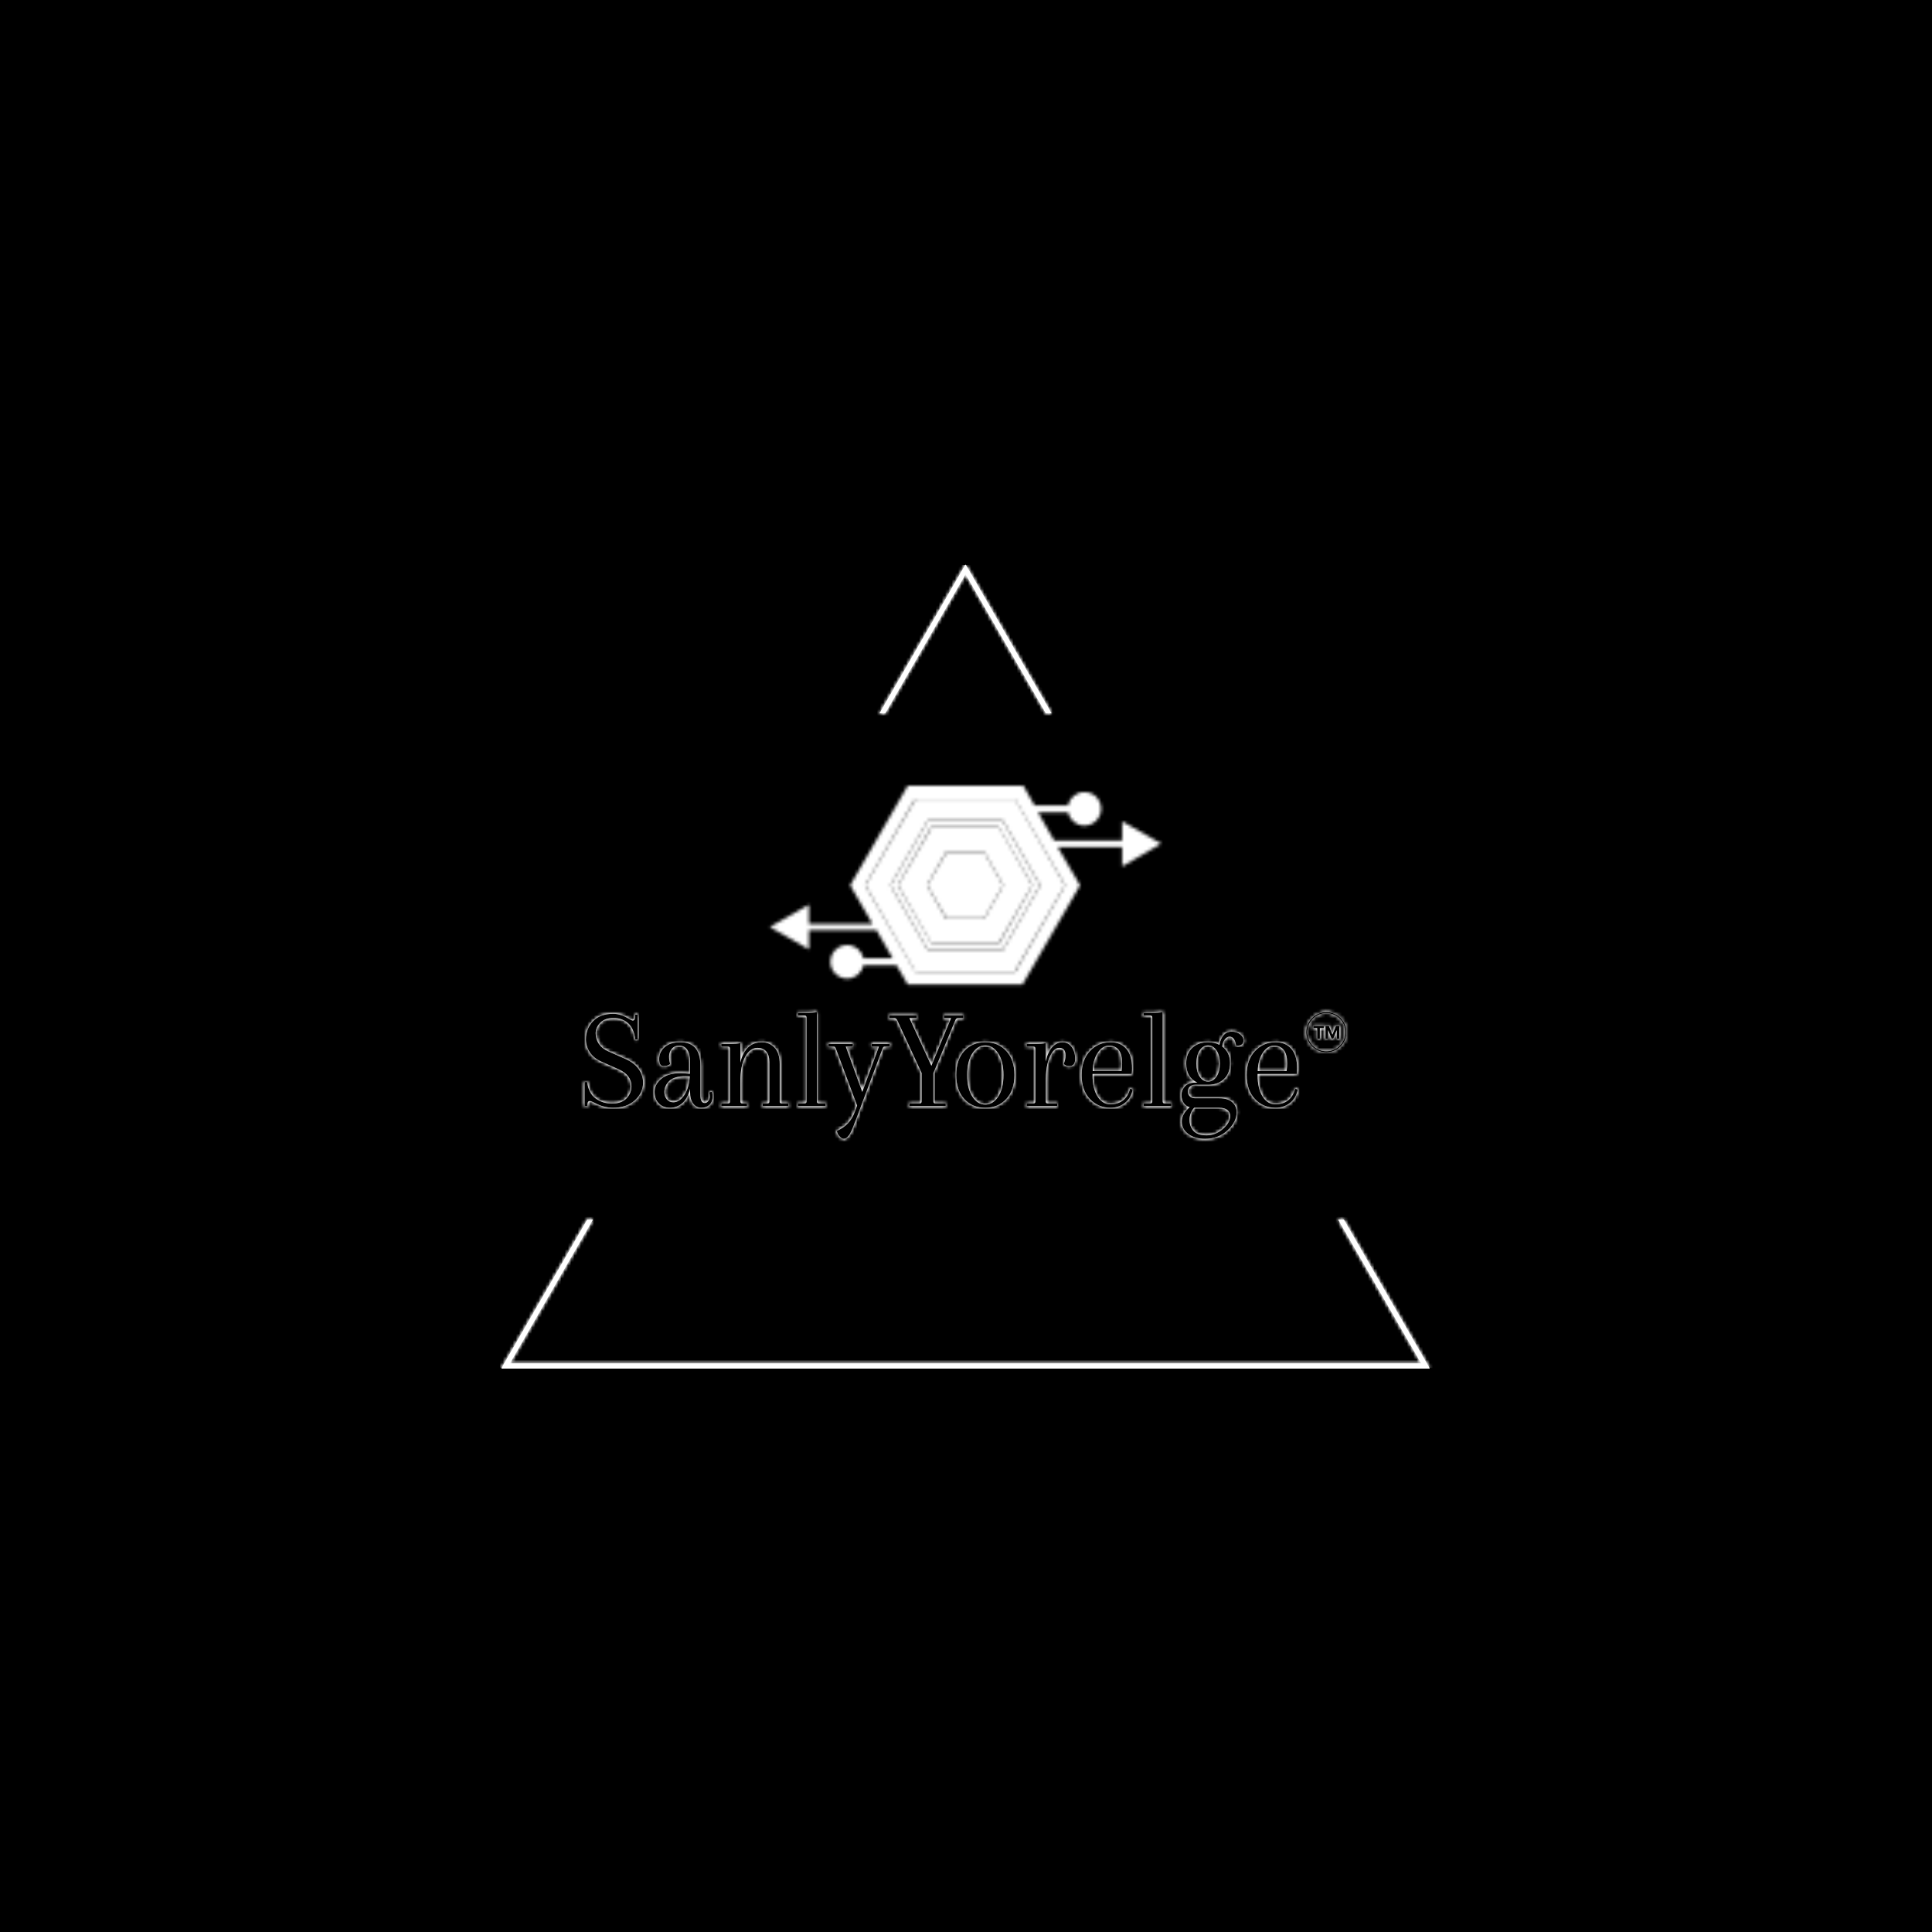 <svg xmlns="http://www.w3.org/2000/svg" version="1.1" xmlns:xlink="http://www.w3.org/1999/xlink" xmlns:svgjs="http://svgjs.dev/svgjs" width="1500" height="1500" viewBox="0 0 1500 1500"><rect width="1500" height="1500" fill="#000000"></rect><g transform="matrix(0.667,0,0,0.667,249.394,438.586)"><svg viewBox="0 0 396 247" data-background-color="#000000" preserveAspectRatio="xMidYMid meet" height="935" width="1500" xmlns="http://www.w3.org/2000/svg" xmlns:xlink="http://www.w3.org/1999/xlink"><g id="tight-bounds" transform="matrix(1,0,0,1,0.24,-0.1)"><svg viewBox="0 0 395.52 247.2" height="247.2" width="395.52"><rect width="395.52" height="247.2" fill="#ffffff" mask="url(#c3a207f4-229e-4c03-9e62-fadaa24bb097)" data-fill-palette-color="tertiary"></rect><g><svg></svg></g><g><svg viewBox="0 0 395.52 247.2" height="247.2" width="395.52"><g><path d="M55.039 247.2l26.403-45.732 1.676 0-25.52 44.202h280.324l-25.52-44.202 1.676 0 26.403 45.732zM197.76 0l26.403 45.732-1.675 0-24.728-42.83-24.728 42.83-1.675 0z" fill="#ffffff" fill-rule="nonzero" stroke="none" stroke-width="1" stroke-linecap="butt" stroke-linejoin="miter" stroke-miterlimit="10" stroke-dasharray="" stroke-dashoffset="0" font-family="none" font-weight="none" font-size="none" text-anchor="none" style="mix-blend-mode: normal" data-fill-palette-color="tertiary"></path></g><g transform="matrix(1,0,0,1,75.971,67.98)"><svg viewBox="0 0 243.579 111.24" height="111.24" width="243.579"><g><svg viewBox="0 0 243.579 111.24" height="111.24" width="243.579"><g><svg viewBox="0 0 395.52 180.63" height="111.24" width="243.579"><g transform="matrix(1,0,0,1,0,108.754)"><svg viewBox="0 0 395.52 71.876" height="71.876" width="395.52"><g id="textblocktransform"><svg viewBox="0 0 395.52 71.876" height="71.876" width="395.52" id="textblock"><g><svg viewBox="0 0 395.52 71.876" height="71.876" width="395.52"><g transform="matrix(1,0,0,1,0,0)"><svg width="395.52" viewBox="-0.5 -35.7 271.156 50.1" height="71.876" data-palette-color="#6ee0f5"><g transform="matrix(1,0,0,1,0,0)"><g><svg width="9.921" viewBox="-1.22 -39.36 80.21 42.36" height="5.18" data-palette-color="#6ee0f5" id="scriptelement" x="255.681" y="-28.275"><path d="M12.91-30.02L1.78-30.02 1.78-36.36 31.64-36.36 31.64-30.02 20.51-30.02 20.51 0 12.91 0 12.91-30.02ZM36.57 0L36.57-36.36 46.06-36.36 56.07-11.93 56.5-11.93 66.51-36.36 75.99-36.36 75.99 0 68.53 0 68.53-23.67 68.23-23.67 58.82-0.18 53.74-0.18 44.33-23.76 44.03-23.76 44.03 0 36.57 0Z" opacity="1" transform="matrix(1,0,0,1,0,0)" fill="#ffffff" class="undefined-123" data-fill-palette-color="primary" id="yy-123"></path></svg></g></g><path d="M253.626-25.685C253.626-29.559 256.767-32.7 260.641-32.7 264.516-32.7 267.656-29.559 267.656-25.685 267.656-21.81 264.516-18.669 260.641-18.669 256.767-18.669 253.626-21.81 253.626-25.685ZM260.641-19.069C264.295-19.069 267.256-22.031 267.256-25.685 267.256-29.338 264.295-32.3 260.641-32.3 256.988-32.3 254.026-29.338 254.026-25.685 254.026-22.031 256.988-19.069 260.641-19.069Z" fill="#ffffff" id="scriptcircle" data-fill-palette-color="primary"></path><path d="M12.4 0.6L12.4 0.6Q9.1 0.6 5.8-1.2L5.8-1.2Q4.7-1.75 4.3-1.75L4.3-1.75Q3.55-1.75 3.5-0.7L3.5-0.7 3.45 0 2.5 0 2.5-8.35 3.4-8.35Q3.85-4.5 6.28-2.68 8.7-0.85 12.03-0.85 15.35-0.85 17.07-2.65 18.8-4.45 18.8-6.9L18.8-6.9Q18.8-10.8 14.3-12.8L14.3-12.8 8.35-15.45Q5.65-16.65 4.3-18.73 2.95-20.8 2.95-23.2L2.95-23.2Q2.95-26.85 5.4-29.48 7.85-32.1 12.45-32.1L12.45-32.1Q15.15-32.1 18-30.3L18-30.3Q18.95-29.75 19.3-29.75L19.3-29.75Q19.95-29.75 20-30.8L20-30.8 20.05-31.8 21-31.8 21-23.15 20.1-23.15Q19.7-27 17.63-28.83 15.55-30.65 12.58-30.65 9.6-30.65 7.98-29.03 6.35-27.4 6.35-25.33 6.35-23.25 7.48-21.6 8.6-19.95 10.8-19L10.8-19 16.8-16.35Q19.8-15 21.33-12.83 22.85-10.65 22.85-8.15L22.85-8.15Q22.85-4.6 20-2 17.15 0.6 12.4 0.6ZM39.15-11.2L39.15-11.65 39.2-13.4 39.2-15.15Q39.2-21 35.4-21L35.4-21Q33.75-21 32.82-19.88 31.9-18.75 31.9-17.25 31.9-15.75 32.3-14.65L32.3-14.65Q31.45-13.9 29.95-13.9 28.45-13.9 28.45-16.35 28.45-18.8 30.37-20.5 32.3-22.2 35.85-22.2L35.85-22.2Q42.8-22.2 42.8-14L42.8-14 42.8-3.75Q42.8-1.05 44.3-1.05L44.3-1.05Q45-1.05 45.52-1.7 46.05-2.35 46.05-3.2 46.05-4.05 45.9-4.8L45.9-4.8 46.85-4.95Q47.05-4.2 47.05-3.3L47.05-3.3Q47.05-1.5 45.97-0.45 44.9 0.6 43.15 0.6 41.4 0.6 40.3-0.83 39.2-2.25 39.2-5.1L39.2-5.1 39.2-6Q38.35-2.6 36.5-1 34.65 0.6 32.22 0.6 29.8 0.6 28.32-0.93 26.85-2.45 26.85-4.98 26.85-7.5 29.2-9.47 31.55-11.45 35.95-11.45L35.95-11.45Q36.9-11.45 39.15-11.2L39.15-11.2ZM33.35-1.3L33.35-1.3Q35.45-1.3 37.12-3.68 38.8-6.05 39.1-10.35L39.1-10.35Q38.6-10.4 37.7-10.4L37.7-10.4Q33.7-10.4 31.97-8.72 30.25-7.05 30.25-4.85L30.25-4.85Q30.25-3.4 31.1-2.35 31.95-1.3 33.35-1.3ZM70.4-14.6L70.4-14.6 70.4-1.5Q70.4-0.9 71.09-0.9L71.09-0.9 73.45-0.9 73.45 0 64.45 0 64.45-0.9 66.09-0.9Q66.8-0.9 66.8-1.5L66.8-1.5 66.8-15.25Q66.8-17.8 65.67-19.03 64.55-20.25 62.7-20.25L62.7-20.25Q60.09-20.25 58.4-17.18 56.7-14.1 56.7-8.35L56.7-8.35 56.7-1.6Q56.7-0.9 57.4-0.9L57.4-0.9 59.05-0.9 59.05 0 50.05 0 50.05-0.9 52.4-0.9Q53.09-0.9 53.09-1.5L53.09-1.5 53.09-20Q53.09-20.7 52.4-20.7L52.4-20.7 50.05-20.7 50.05-21.6 52.5-21.6Q55.5-21.6 56.7-21.9L56.7-21.9 56.7-15.1Q58.4-22.2 64.2-22.2L64.2-22.2Q66.8-22.2 68.59-20.33 70.4-18.45 70.4-14.6ZM79.74-1.6L79.74-1.6 79.74-30.8Q79.74-31.5 79.04-31.5L79.04-31.5 76.69-31.5 76.69-32.4 79.14-32.4Q82.14-32.4 83.34-32.7L83.34-32.7 83.34-1.6Q83.34-0.9 84.04-0.9L84.04-0.9 86.39-0.9 86.39 0 76.69 0 76.69-0.9 79.04-0.9Q79.74-0.9 79.74-1.6ZM102.39-20.7L102.39-21.6 108.74-21.6 108.74-20.7 106.89-20.7Q106.44-20.7 106.19-20L106.19-20 97.54 3.15Q97.39 3.6 97.04 4.5L97.04 4.5 96.49 5.85Q96.34 6.3 96.04 7.08 95.74 7.85 95.54 8.28 95.34 8.7 95.04 9.3L95.04 9.3Q94.69 10.05 94.04 10.73 93.39 11.4 92.69 11.4 91.99 11.4 91.22 10.53 90.44 9.65 90.29 8.65L90.29 8.65Q94.84 6.7 96.49 2.15L96.49 2.15 97.34-0.15 89.94-20Q89.69-20.7 89.24-20.7L89.24-20.7 87.39-20.7 87.39-21.6 95.89-21.6 95.89-20.7 93.39-20.7 99.14-4.9 104.94-20.7 102.39-20.7ZM127.54-30.6L127.54-31.5 134.34-31.5 134.34-30.6 132.49-30.6Q131.79-30.6 131.54-29.9L131.54-29.9 123.89-11.45 123.89-1.6Q123.89-0.9 124.59-0.9L124.59-0.9 128.19-0.9 128.19 0 115.49 0 115.49-0.9 119.09-0.9Q119.79-0.9 119.79-1.6L119.79-1.6 119.79-11.5 111.29-29.9Q110.94-30.6 110.34-30.6L110.34-30.6 108.49-30.6 108.49-31.5 118.04-31.5 118.04-30.6 115.54-30.6 123.19-14 130.04-30.6 127.54-30.6ZM134.64-2.45Q131.84-5.5 131.84-10.8 131.84-16.1 134.64-19.15 137.44-22.2 141.94-22.2 146.44-22.2 149.26-19.15 152.09-16.1 152.09-10.8 152.09-5.5 149.26-2.45 146.44 0.6 141.94 0.6 137.44 0.6 134.64-2.45ZM137.44-18.32Q135.64-15.55 135.64-10.8 135.64-6.05 137.44-3.28 139.24-0.5 141.94-0.5 144.64-0.5 146.46-3.28 148.28-6.05 148.28-10.8 148.28-15.55 146.46-18.32 144.64-21.1 141.94-21.1 139.24-21.1 137.44-18.32ZM168.83-22.2Q170.78-22.2 172.01-20.55 173.23-18.9 173.23-16.4 173.23-13.9 171.18-13.9L171.18-13.9Q169.98-13.9 169.23-14.65L169.23-14.65Q169.88-16.1 169.88-17.6L169.88-17.6Q169.88-20.25 167.68-20.25L167.68-20.25Q165.83-20.25 164.41-17.18 162.98-14.1 162.98-8.25L162.98-8.25 162.98-1.6Q162.98-0.9 163.68-0.9L163.68-0.9 167.03-0.9 167.03 0 156.33 0 156.33-0.9 158.68-0.9Q159.38-0.9 159.38-1.6L159.38-1.6 159.38-20Q159.38-20.7 158.68-20.7L158.68-20.7 156.33-20.7 156.33-21.6 158.78-21.6Q161.78-21.6 162.98-21.9L162.98-21.9 162.98-15.5Q163.78-18.95 165.33-20.58 166.88-22.2 168.83-22.2ZM185.58-22.2L185.58-22.2Q189.03-22.2 191.03-19.9 193.03-17.6 193.03-13.15L193.03-13.15Q193.03-12.25 192.93-11.15L192.93-11.15 179.28-11.15 179.28-10.8Q179.28-6.05 181.01-3.33 182.73-0.6 185.46-0.6 188.18-0.6 189.93-2 191.68-3.4 192.33-6L192.33-6 193.28-5.8Q192.68-2.75 190.53-1.07 188.38 0.6 185.58 0.6L185.58 0.6Q181.23 0.6 178.36-2.45 175.48-5.5 175.48-10.78 175.48-16.05 178.38-19.13 181.28-22.2 185.58-22.2ZM189.58-14.85L189.58-14.85Q189.58-21 184.98-21L184.98-21Q182.68-21 181.06-18.5 179.43-16 179.33-12.15L179.33-12.15 189.38-12.15Q189.58-13.85 189.58-14.85ZM200.08-1.6L200.08-1.6 200.08-30.8Q200.08-31.5 199.38-31.5L199.38-31.5 197.03-31.5 197.03-32.4 199.48-32.4Q202.48-32.4 203.68-32.7L203.68-32.7 203.68-1.6Q203.68-0.9 204.38-0.9L204.38-0.9 206.73-0.9 206.73 0 197.03 0 197.03-0.9 199.38-0.9Q200.08-0.9 200.08-1.6ZM229.63-21L229.63-21 229.23-21.05Q228.78-24.15 226.98-24.15L226.98-24.15Q226.08-24.15 225.33-23.2 224.58-22.25 224.43-20.7L224.43-20.7Q227.13-18.65 227.13-15 227.13-11.35 225-9.38 222.88-7.4 219.48-7.4L219.48-7.4 215.03-7.4Q213.78-7.4 213.1-6.7 212.43-6 212.43-5.05 212.43-4.1 213.1-3.4 213.78-2.7 215.03-2.7L215.03-2.7 223.38-2.7Q226.38-2.7 227.9-1.33 229.43 0.05 229.43 2.15L229.43 2.15Q229.43 5.5 226.28 8.45 223.13 11.4 218.43 11.4L218.43 11.4Q214.83 11.4 212.58 9.7 210.33 8 210.33 5.4 210.33 2.8 213.08 0.4L213.08 0.4Q211.78 0.05 211-1.07 210.23-2.2 210.23-3.85 210.23-5.5 211.43-6.83 212.63-8.15 215.03-8.15L215.03-8.15 215.78-8.15Q211.88-9.95 211.88-14.8L211.88-14.8Q211.88-18.25 213.98-20.23 216.08-22.2 219.48-22.2L219.48-22.2Q221.73-22.2 223.43-21.3L223.43-21.3Q223.78-23.3 224.85-24.6 225.93-25.9 227.7-25.9 229.48-25.9 230.65-24.95 231.83-24 231.83-22.9L231.83-22.9Q231.83-21 229.63-21ZM223.38 0.6L223.38 0.6 214.63 0.6Q213.03 2.45 213.03 4.8 213.03 7.15 214.43 8.68 215.83 10.2 218.95 10.2 222.08 10.2 224.63 8 227.18 5.8 227.18 3.45L227.18 3.45Q227.18 2.2 226.23 1.4 225.28 0.6 223.38 0.6ZM216.58-19.4Q215.43-17.7 215.43-14.8 215.43-11.9 216.58-10.2 217.73-8.5 219.48-8.5 221.23-8.5 222.4-10.2 223.58-11.9 223.58-14.8 223.58-17.7 222.4-19.4 221.23-21.1 219.48-21.1 217.73-21.1 216.58-19.4ZM243.02-22.2L243.02-22.2Q246.47-22.2 248.47-19.9 250.47-17.6 250.47-13.15L250.47-13.15Q250.47-12.25 250.37-11.15L250.37-11.15 236.72-11.15 236.72-10.8Q236.72-6.05 238.45-3.33 240.17-0.6 242.9-0.6 245.62-0.6 247.37-2 249.12-3.4 249.77-6L249.77-6 250.72-5.8Q250.12-2.75 247.97-1.07 245.82 0.6 243.02 0.6L243.02 0.6Q238.67 0.6 235.8-2.45 232.92-5.5 232.92-10.78 232.92-16.05 235.82-19.13 238.72-22.2 243.02-22.2ZM247.02-14.85L247.02-14.85Q247.02-21 242.42-21L242.42-21Q240.12-21 238.5-18.5 236.87-16 236.77-12.15L236.77-12.15 246.82-12.15Q247.02-13.85 247.02-14.85Z" opacity="1" transform="matrix(1,0,0,1,0,0)" fill="#ffffff" class="wordmark-text-0" data-fill-palette-color="primary" id="text-0"></path></svg></g></svg></g></svg></g></svg></g><g transform="matrix(1,0,0,1,100.036,0)"><svg viewBox="0 0 195.448 99.333" height="99.333" width="195.448"><g><svg xmlns="http://www.w3.org/2000/svg" xmlns:xlink="http://www.w3.org/1999/xlink" version="1.1" x="0" y="0" viewBox="4.4 26.8 91.1 46.3" enable-background="new 0 0 100 100" xml:space="preserve" height="99.333" width="195.448" class="icon-icon-0" data-fill-palette-color="accent" id="icon-0"></svg></g></svg></g><g></g></svg></g></svg></g></svg></g></svg></g><defs></defs><mask id="7c476330-64cf-4728-aac1-9f16683e7a84"><g id="SvgjsG2116"><svg viewBox="0 0 395.52 247.2" height="247.2" width="395.52"><g><svg></svg></g><g><svg viewBox="0 0 395.52 247.2" height="247.2" width="395.52"><g><path d="M55.039 247.2l26.403-45.732 1.676 0-25.52 44.202h280.324l-25.52-44.202 1.676 0 26.403 45.732zM197.76 0l26.403 45.732-1.675 0-24.728-42.83-24.728 42.83-1.675 0z" fill="black" fill-rule="nonzero" stroke="none" stroke-width="1" stroke-linecap="butt" stroke-linejoin="miter" stroke-miterlimit="10" stroke-dasharray="" stroke-dashoffset="0" font-family="none" font-weight="none" font-size="none" text-anchor="none" style="mix-blend-mode: normal"></path></g><g transform="matrix(1,0,0,1,75.971,67.98)"><svg viewBox="0 0 243.579 111.24" height="111.24" width="243.579"><g><svg viewBox="0 0 243.579 111.24" height="111.24" width="243.579"><g><svg viewBox="0 0 395.52 180.63" height="111.24" width="243.579"><g transform="matrix(1,0,0,1,0,108.754)"><svg viewBox="0 0 395.52 71.876" height="71.876" width="395.52"><g id="SvgjsG2115"><svg viewBox="0 0 395.52 71.876" height="71.876" width="395.52" id="SvgjsSvg2114"><g><svg viewBox="0 0 395.52 71.876" height="71.876" width="395.52"><g transform="matrix(1,0,0,1,0,0)"><svg width="395.52" viewBox="-0.5 -35.7 271.156 50.1" height="71.876" data-palette-color="#6ee0f5"><g transform="matrix(1,0,0,1,0,0)"><g><svg width="9.921" viewBox="-1.22 -39.36 80.21 42.36" height="5.18" data-palette-color="#6ee0f5" id="SvgjsSvg2113" x="255.681" y="-28.275"><path d="M12.91-30.02L1.78-30.02 1.78-36.36 31.64-36.36 31.64-30.02 20.51-30.02 20.51 0 12.91 0 12.91-30.02ZM36.57 0L36.57-36.36 46.06-36.36 56.07-11.93 56.5-11.93 66.51-36.36 75.99-36.36 75.99 0 68.53 0 68.53-23.67 68.23-23.67 58.82-0.18 53.74-0.18 44.33-23.76 44.03-23.76 44.03 0 36.57 0Z" opacity="1" transform="matrix(1,0,0,1,0,0)" fill="black" class="undefined-123" id="SvgjsPath2112"></path></svg></g></g><path d="M253.626-25.685C253.626-29.559 256.767-32.7 260.641-32.7 264.516-32.7 267.656-29.559 267.656-25.685 267.656-21.81 264.516-18.669 260.641-18.669 256.767-18.669 253.626-21.81 253.626-25.685ZM260.641-19.069C264.295-19.069 267.256-22.031 267.256-25.685 267.256-29.338 264.295-32.3 260.641-32.3 256.988-32.3 254.026-29.338 254.026-25.685 254.026-22.031 256.988-19.069 260.641-19.069Z" fill="black" id="SvgjsPath2111"></path><path d="M12.4 0.6L12.4 0.6Q9.1 0.6 5.8-1.2L5.8-1.2Q4.7-1.75 4.3-1.75L4.3-1.75Q3.55-1.75 3.5-0.7L3.5-0.7 3.45 0 2.5 0 2.5-8.35 3.4-8.35Q3.85-4.5 6.28-2.68 8.7-0.85 12.03-0.85 15.35-0.85 17.07-2.65 18.8-4.45 18.8-6.9L18.8-6.9Q18.8-10.8 14.3-12.8L14.3-12.8 8.35-15.45Q5.65-16.65 4.3-18.73 2.95-20.8 2.95-23.2L2.95-23.2Q2.95-26.85 5.4-29.48 7.85-32.1 12.45-32.1L12.45-32.1Q15.15-32.1 18-30.3L18-30.3Q18.95-29.75 19.3-29.75L19.3-29.75Q19.95-29.75 20-30.8L20-30.8 20.05-31.8 21-31.8 21-23.15 20.1-23.15Q19.7-27 17.63-28.83 15.55-30.65 12.58-30.65 9.6-30.65 7.98-29.03 6.35-27.4 6.35-25.33 6.35-23.25 7.48-21.6 8.6-19.95 10.8-19L10.8-19 16.8-16.35Q19.8-15 21.33-12.83 22.85-10.65 22.85-8.15L22.85-8.15Q22.85-4.6 20-2 17.15 0.6 12.4 0.6ZM39.15-11.2L39.15-11.65 39.2-13.4 39.2-15.15Q39.2-21 35.4-21L35.4-21Q33.75-21 32.82-19.88 31.9-18.75 31.9-17.25 31.9-15.75 32.3-14.65L32.3-14.65Q31.45-13.9 29.95-13.9 28.45-13.9 28.45-16.35 28.45-18.8 30.37-20.5 32.3-22.2 35.85-22.2L35.85-22.2Q42.8-22.2 42.8-14L42.8-14 42.8-3.75Q42.8-1.05 44.3-1.05L44.3-1.05Q45-1.05 45.52-1.7 46.05-2.35 46.05-3.2 46.05-4.05 45.9-4.8L45.9-4.8 46.85-4.95Q47.05-4.2 47.05-3.3L47.05-3.3Q47.05-1.5 45.97-0.45 44.9 0.6 43.15 0.6 41.4 0.6 40.3-0.83 39.2-2.25 39.2-5.1L39.2-5.1 39.2-6Q38.35-2.6 36.5-1 34.65 0.6 32.22 0.6 29.8 0.6 28.32-0.93 26.85-2.45 26.85-4.98 26.85-7.5 29.2-9.47 31.55-11.45 35.95-11.45L35.95-11.45Q36.9-11.45 39.15-11.2L39.15-11.2ZM33.35-1.3L33.35-1.3Q35.45-1.3 37.12-3.68 38.8-6.05 39.1-10.35L39.1-10.35Q38.6-10.4 37.7-10.4L37.7-10.4Q33.7-10.4 31.97-8.72 30.25-7.05 30.25-4.85L30.25-4.85Q30.25-3.4 31.1-2.35 31.95-1.3 33.35-1.3ZM70.4-14.6L70.4-14.6 70.4-1.5Q70.4-0.9 71.09-0.9L71.09-0.9 73.45-0.9 73.45 0 64.45 0 64.45-0.9 66.09-0.9Q66.8-0.9 66.8-1.5L66.8-1.5 66.8-15.25Q66.8-17.8 65.67-19.03 64.55-20.25 62.7-20.25L62.7-20.25Q60.09-20.25 58.4-17.18 56.7-14.1 56.7-8.35L56.7-8.35 56.7-1.6Q56.7-0.9 57.4-0.9L57.4-0.9 59.05-0.9 59.05 0 50.05 0 50.05-0.9 52.4-0.9Q53.09-0.9 53.09-1.5L53.09-1.5 53.09-20Q53.09-20.7 52.4-20.7L52.4-20.7 50.05-20.7 50.05-21.6 52.5-21.6Q55.5-21.6 56.7-21.9L56.7-21.9 56.7-15.1Q58.4-22.2 64.2-22.2L64.2-22.2Q66.8-22.2 68.59-20.33 70.4-18.45 70.4-14.6ZM79.74-1.6L79.74-1.6 79.74-30.8Q79.74-31.5 79.04-31.5L79.04-31.5 76.69-31.5 76.69-32.4 79.14-32.4Q82.14-32.4 83.34-32.7L83.34-32.7 83.34-1.6Q83.34-0.9 84.04-0.9L84.04-0.9 86.39-0.9 86.39 0 76.69 0 76.69-0.9 79.04-0.9Q79.74-0.9 79.74-1.6ZM102.39-20.7L102.39-21.6 108.74-21.6 108.74-20.7 106.89-20.7Q106.44-20.7 106.19-20L106.19-20 97.54 3.15Q97.39 3.6 97.04 4.5L97.04 4.5 96.49 5.85Q96.34 6.3 96.04 7.08 95.74 7.85 95.54 8.28 95.34 8.7 95.04 9.3L95.04 9.3Q94.69 10.05 94.04 10.73 93.39 11.4 92.69 11.4 91.99 11.4 91.22 10.53 90.44 9.65 90.29 8.65L90.29 8.65Q94.84 6.7 96.49 2.15L96.49 2.15 97.34-0.15 89.94-20Q89.69-20.7 89.24-20.7L89.24-20.7 87.39-20.7 87.39-21.6 95.89-21.6 95.89-20.7 93.39-20.7 99.14-4.9 104.94-20.7 102.39-20.7ZM127.54-30.6L127.54-31.5 134.34-31.5 134.34-30.6 132.49-30.6Q131.79-30.6 131.54-29.9L131.54-29.9 123.89-11.45 123.89-1.6Q123.89-0.9 124.59-0.9L124.59-0.9 128.19-0.9 128.19 0 115.49 0 115.49-0.9 119.09-0.9Q119.79-0.9 119.79-1.6L119.79-1.6 119.79-11.5 111.29-29.9Q110.94-30.6 110.34-30.6L110.34-30.6 108.49-30.6 108.49-31.5 118.04-31.5 118.04-30.6 115.54-30.6 123.19-14 130.04-30.6 127.54-30.6ZM134.64-2.45Q131.84-5.5 131.84-10.8 131.84-16.1 134.64-19.15 137.44-22.2 141.94-22.2 146.44-22.2 149.26-19.15 152.09-16.1 152.09-10.8 152.09-5.5 149.26-2.45 146.44 0.6 141.94 0.6 137.44 0.6 134.64-2.45ZM137.44-18.32Q135.64-15.55 135.64-10.8 135.64-6.05 137.44-3.28 139.24-0.5 141.94-0.5 144.64-0.5 146.46-3.28 148.28-6.05 148.28-10.8 148.28-15.55 146.46-18.32 144.64-21.1 141.94-21.1 139.24-21.1 137.44-18.32ZM168.83-22.2Q170.78-22.2 172.01-20.55 173.23-18.9 173.23-16.4 173.23-13.9 171.18-13.9L171.18-13.9Q169.98-13.9 169.23-14.65L169.23-14.65Q169.88-16.1 169.88-17.6L169.88-17.6Q169.88-20.25 167.68-20.25L167.68-20.25Q165.83-20.25 164.41-17.18 162.98-14.1 162.98-8.25L162.98-8.25 162.98-1.6Q162.98-0.9 163.68-0.9L163.68-0.9 167.03-0.9 167.03 0 156.33 0 156.33-0.9 158.68-0.9Q159.38-0.9 159.38-1.6L159.38-1.6 159.38-20Q159.38-20.7 158.68-20.7L158.68-20.7 156.33-20.7 156.33-21.6 158.78-21.6Q161.78-21.6 162.98-21.9L162.98-21.9 162.98-15.5Q163.78-18.95 165.33-20.58 166.88-22.2 168.83-22.2ZM185.58-22.2L185.58-22.2Q189.03-22.2 191.03-19.9 193.03-17.6 193.03-13.15L193.03-13.15Q193.03-12.25 192.93-11.15L192.93-11.15 179.28-11.15 179.28-10.8Q179.28-6.05 181.01-3.33 182.73-0.6 185.46-0.6 188.18-0.6 189.93-2 191.68-3.4 192.33-6L192.33-6 193.28-5.8Q192.68-2.75 190.53-1.07 188.38 0.6 185.58 0.6L185.58 0.6Q181.23 0.6 178.36-2.45 175.48-5.5 175.48-10.78 175.48-16.05 178.38-19.13 181.28-22.2 185.58-22.2ZM189.58-14.85L189.58-14.85Q189.58-21 184.98-21L184.98-21Q182.68-21 181.06-18.5 179.43-16 179.33-12.15L179.33-12.15 189.38-12.15Q189.58-13.85 189.58-14.85ZM200.08-1.6L200.08-1.6 200.08-30.8Q200.08-31.5 199.38-31.5L199.38-31.5 197.03-31.5 197.03-32.4 199.48-32.4Q202.48-32.4 203.68-32.7L203.68-32.7 203.68-1.6Q203.68-0.9 204.38-0.9L204.38-0.9 206.73-0.9 206.73 0 197.03 0 197.03-0.9 199.38-0.9Q200.08-0.9 200.08-1.6ZM229.63-21L229.63-21 229.23-21.05Q228.78-24.15 226.98-24.15L226.98-24.15Q226.08-24.15 225.33-23.2 224.58-22.25 224.43-20.7L224.43-20.7Q227.13-18.65 227.13-15 227.13-11.35 225-9.38 222.88-7.4 219.48-7.4L219.48-7.4 215.03-7.4Q213.78-7.4 213.1-6.7 212.43-6 212.43-5.05 212.43-4.1 213.1-3.4 213.78-2.7 215.03-2.7L215.03-2.7 223.38-2.7Q226.38-2.7 227.9-1.33 229.43 0.05 229.43 2.15L229.43 2.15Q229.43 5.5 226.28 8.45 223.13 11.4 218.43 11.4L218.43 11.4Q214.83 11.4 212.58 9.7 210.33 8 210.33 5.4 210.33 2.8 213.08 0.4L213.08 0.4Q211.78 0.05 211-1.07 210.23-2.2 210.23-3.85 210.23-5.5 211.43-6.83 212.63-8.15 215.03-8.15L215.03-8.15 215.78-8.15Q211.88-9.95 211.88-14.8L211.88-14.8Q211.88-18.25 213.98-20.23 216.08-22.2 219.48-22.2L219.48-22.2Q221.73-22.2 223.43-21.3L223.43-21.3Q223.78-23.3 224.85-24.6 225.93-25.9 227.7-25.9 229.48-25.9 230.65-24.95 231.83-24 231.83-22.9L231.83-22.9Q231.83-21 229.63-21ZM223.38 0.6L223.38 0.6 214.63 0.6Q213.03 2.45 213.03 4.8 213.03 7.15 214.43 8.68 215.83 10.2 218.95 10.2 222.08 10.2 224.63 8 227.18 5.8 227.18 3.45L227.18 3.45Q227.18 2.2 226.23 1.4 225.28 0.6 223.38 0.6ZM216.58-19.4Q215.43-17.7 215.43-14.8 215.43-11.9 216.58-10.2 217.73-8.5 219.48-8.5 221.23-8.5 222.4-10.2 223.58-11.9 223.58-14.8 223.58-17.7 222.4-19.4 221.23-21.1 219.48-21.1 217.73-21.1 216.58-19.4ZM243.02-22.2L243.02-22.2Q246.47-22.2 248.47-19.9 250.47-17.6 250.47-13.15L250.47-13.15Q250.47-12.25 250.37-11.15L250.37-11.15 236.72-11.15 236.72-10.8Q236.72-6.05 238.45-3.33 240.17-0.6 242.9-0.6 245.62-0.6 247.37-2 249.12-3.4 249.77-6L249.77-6 250.72-5.8Q250.12-2.75 247.97-1.07 245.82 0.6 243.02 0.6L243.02 0.6Q238.67 0.6 235.8-2.45 232.92-5.5 232.92-10.78 232.92-16.05 235.82-19.13 238.72-22.2 243.02-22.2ZM247.02-14.85L247.02-14.85Q247.02-21 242.42-21L242.42-21Q240.12-21 238.5-18.5 236.87-16 236.77-12.15L236.77-12.15 246.82-12.15Q247.02-13.85 247.02-14.85Z" opacity="1" transform="matrix(1,0,0,1,0,0)" fill="black" class="wordmark-text-0" id="SvgjsPath2110"></path></svg></g></svg></g></svg></g></svg></g><g transform="matrix(1,0,0,1,100.036,0)"><svg viewBox="0 0 195.448 99.333" height="99.333" width="195.448"><g><svg xmlns="http://www.w3.org/2000/svg" xmlns:xlink="http://www.w3.org/1999/xlink" version="1.1" x="0" y="0" viewBox="4.4 26.8 91.1 46.3" enable-background="new 0 0 100 100" xml:space="preserve" height="99.333" width="195.448" class="icon-icon-0" data-fill-palette-color="accent" id="SvgjsSvg2109"><g fill="white"><path fill="black" d="M38.3 29.9L26.6 50l11.6 20.1h23.2L73.1 50 61.5 29.9H38.3zM58.6 65.1H41.2L32.5 50l8.7-15.1h17.4L67.3 50 58.6 65.1z"></path><path fill="black" d="M42.1 36.4L34.2 50l7.8 13.6h15.6L65.5 50l-7.8-13.6H42.1zM54.3 57.7h-8.9L41 50l4.4-7.7h8.9l4.4 7.7L54.3 57.7z"></path><path d="M41.2 34.9L32.5 50l8.7 15.1h17.4L67.3 50l-8.7-15.1H41.2zM57.7 63.6H42.1L34.2 50l7.8-13.6h15.6L65.5 50 57.7 63.6z" fill="white"></path><polygon points="45.5,42.3 41,50 45.5,57.7 54.3,57.7 58.7,50 54.3,42.3  " fill="white"></polygon><path d="M95.5 40.3l-9.1-5.2v4.5H70.6l-3.8-6.6h7c0.4 1.8 1.9 3.1 3.8 3.1 2.1 0 3.9-1.7 3.9-3.9s-1.7-3.9-3.9-3.9c-1.9 0-3.4 1.3-3.8 3.1h-7.8l-2.6-4.6H36.5L23.1 50l5.2 9H13.5v-4.5l-9.1 5.2 9.1 5.2v-4.5h15.7l3.8 6.6h-6.8c-0.4-1.8-1.9-3.1-3.8-3.1-2.1 0-3.9 1.7-3.9 3.9 0 2.1 1.7 3.9 3.9 3.9 1.9 0 3.4-1.3 3.8-3.1h7.7l2.6 4.5h26.7L76.6 50l-5.2-8.9h15v4.5L95.5 40.3zM61.5 70.1H38.3L26.6 50l11.6-20.1h23.2L73.1 50 61.5 70.1z" fill="white"></path></g></svg></g></svg></g><g></g></svg></g></svg></g></svg></g></svg></g><defs><mask></mask></defs></svg><rect width="395.52" height="247.2" fill="black" stroke="none" visibility="hidden"></rect></g></mask><linearGradient x1="0" x2="1" y1="0.578" y2="0.595" id="0945051a-3a00-486b-bad0-6fd26174b75a"><stop stop-color="#6ee2f5" offset="0"></stop><stop stop-color="#6454f0" offset="1"></stop></linearGradient><rect width="395.52" height="247.2" fill="#ffffff" mask="url(#7c476330-64cf-4728-aac1-9f16683e7a84)" data-fill-palette-color="accent"></rect><mask id="c3a207f4-229e-4c03-9e62-fadaa24bb097"><g id="SvgjsG2132"><svg viewBox="0 0 395.52 247.2" height="247.2" width="395.52"><g><svg></svg></g><g><svg viewBox="0 0 395.52 247.2" height="247.2" width="395.52"><g><path d="M55.039 247.2l26.403-45.732 1.676 0-25.52 44.202h280.324l-25.52-44.202 1.676 0 26.403 45.732zM197.76 0l26.403 45.732-1.675 0-24.728-42.83-24.728 42.83-1.675 0z" fill="white" fill-rule="nonzero" stroke="none" stroke-width="1" stroke-linecap="butt" stroke-linejoin="miter" stroke-miterlimit="10" stroke-dasharray="" stroke-dashoffset="0" font-family="none" font-weight="none" font-size="none" text-anchor="none" style="mix-blend-mode: normal"></path></g><g transform="matrix(1,0,0,1,75.971,67.98)"><svg viewBox="0 0 243.579 111.24" height="111.24" width="243.579"><g><svg viewBox="0 0 243.579 111.24" height="111.24" width="243.579"><g><svg viewBox="0 0 395.52 180.63" height="111.24" width="243.579"><g transform="matrix(1,0,0,1,0,108.754)"><svg viewBox="0 0 395.52 71.876" height="71.876" width="395.52"><g id="SvgjsG2131"><svg viewBox="0 0 395.52 71.876" height="71.876" width="395.52" id="SvgjsSvg2130"><g><svg viewBox="0 0 395.52 71.876" height="71.876" width="395.52"><g transform="matrix(1,0,0,1,0,0)"><svg width="395.52" viewBox="-0.5 -35.7 271.156 50.1" height="71.876" data-palette-color="#6ee0f5"><g transform="matrix(1,0,0,1,0,0)"><g><svg width="9.921" viewBox="-1.22 -39.36 80.21 42.36" height="5.18" data-palette-color="#6ee0f5" id="SvgjsSvg2129" x="255.681" y="-28.275"><path d="M12.91-30.02L1.78-30.02 1.78-36.36 31.64-36.36 31.64-30.02 20.51-30.02 20.51 0 12.91 0 12.91-30.02ZM36.57 0L36.57-36.36 46.06-36.36 56.07-11.93 56.5-11.93 66.51-36.36 75.99-36.36 75.99 0 68.53 0 68.53-23.67 68.23-23.67 58.82-0.18 53.74-0.18 44.33-23.76 44.03-23.76 44.03 0 36.57 0Z" opacity="1" transform="matrix(1,0,0,1,0,0)" fill="black" class="undefined-123" id="SvgjsPath2128"></path></svg></g></g><path d="M253.626-25.685C253.626-29.559 256.767-32.7 260.641-32.7 264.516-32.7 267.656-29.559 267.656-25.685 267.656-21.81 264.516-18.669 260.641-18.669 256.767-18.669 253.626-21.81 253.626-25.685ZM260.641-19.069C264.295-19.069 267.256-22.031 267.256-25.685 267.256-29.338 264.295-32.3 260.641-32.3 256.988-32.3 254.026-29.338 254.026-25.685 254.026-22.031 256.988-19.069 260.641-19.069Z" fill="black" id="SvgjsPath2127"></path><path d="M12.4 0.6L12.4 0.6Q9.1 0.6 5.8-1.2L5.8-1.2Q4.7-1.75 4.3-1.75L4.3-1.75Q3.55-1.75 3.5-0.7L3.5-0.7 3.45 0 2.5 0 2.5-8.35 3.4-8.35Q3.85-4.5 6.28-2.68 8.7-0.85 12.03-0.85 15.35-0.85 17.07-2.65 18.8-4.45 18.8-6.9L18.8-6.9Q18.8-10.8 14.3-12.8L14.3-12.8 8.35-15.45Q5.65-16.65 4.3-18.73 2.95-20.8 2.95-23.2L2.95-23.2Q2.95-26.85 5.4-29.48 7.85-32.1 12.45-32.1L12.45-32.1Q15.15-32.1 18-30.3L18-30.3Q18.95-29.75 19.3-29.75L19.3-29.75Q19.95-29.75 20-30.8L20-30.8 20.05-31.8 21-31.8 21-23.15 20.1-23.15Q19.7-27 17.63-28.83 15.55-30.65 12.58-30.65 9.6-30.65 7.98-29.03 6.35-27.4 6.35-25.33 6.35-23.25 7.48-21.6 8.6-19.95 10.8-19L10.8-19 16.8-16.35Q19.8-15 21.33-12.83 22.85-10.65 22.85-8.15L22.85-8.15Q22.85-4.6 20-2 17.15 0.6 12.4 0.6ZM39.15-11.2L39.15-11.65 39.2-13.4 39.2-15.15Q39.2-21 35.4-21L35.4-21Q33.75-21 32.82-19.88 31.9-18.75 31.9-17.25 31.9-15.75 32.3-14.65L32.3-14.65Q31.45-13.9 29.95-13.9 28.45-13.9 28.45-16.35 28.45-18.8 30.37-20.5 32.3-22.2 35.85-22.2L35.85-22.2Q42.8-22.2 42.8-14L42.8-14 42.8-3.75Q42.8-1.05 44.3-1.05L44.3-1.05Q45-1.05 45.52-1.7 46.05-2.35 46.05-3.2 46.05-4.05 45.9-4.8L45.9-4.8 46.85-4.95Q47.05-4.2 47.05-3.3L47.05-3.3Q47.05-1.5 45.97-0.45 44.9 0.6 43.15 0.6 41.4 0.6 40.3-0.83 39.2-2.25 39.2-5.1L39.2-5.1 39.2-6Q38.35-2.6 36.5-1 34.65 0.6 32.22 0.6 29.8 0.6 28.32-0.93 26.85-2.45 26.85-4.98 26.85-7.5 29.2-9.47 31.55-11.45 35.95-11.45L35.95-11.45Q36.9-11.45 39.15-11.2L39.15-11.2ZM33.35-1.3L33.35-1.3Q35.45-1.3 37.12-3.68 38.8-6.05 39.1-10.35L39.1-10.35Q38.6-10.4 37.7-10.4L37.7-10.4Q33.7-10.4 31.97-8.72 30.25-7.05 30.25-4.85L30.25-4.85Q30.25-3.4 31.1-2.35 31.95-1.3 33.35-1.3ZM70.4-14.6L70.4-14.6 70.4-1.5Q70.4-0.9 71.09-0.9L71.09-0.9 73.45-0.9 73.45 0 64.45 0 64.45-0.9 66.09-0.9Q66.8-0.9 66.8-1.5L66.8-1.5 66.8-15.25Q66.8-17.8 65.67-19.03 64.55-20.25 62.7-20.25L62.7-20.25Q60.09-20.25 58.4-17.18 56.7-14.1 56.7-8.35L56.7-8.35 56.7-1.6Q56.7-0.9 57.4-0.9L57.4-0.9 59.05-0.9 59.05 0 50.05 0 50.05-0.9 52.4-0.9Q53.09-0.9 53.09-1.5L53.09-1.5 53.09-20Q53.09-20.7 52.4-20.7L52.4-20.7 50.05-20.7 50.05-21.6 52.5-21.6Q55.5-21.6 56.7-21.9L56.7-21.9 56.7-15.1Q58.4-22.2 64.2-22.2L64.2-22.2Q66.8-22.2 68.59-20.33 70.4-18.45 70.4-14.6ZM79.74-1.6L79.74-1.6 79.74-30.8Q79.74-31.5 79.04-31.5L79.04-31.5 76.69-31.5 76.69-32.4 79.14-32.4Q82.14-32.4 83.34-32.7L83.34-32.7 83.34-1.6Q83.34-0.9 84.04-0.9L84.04-0.9 86.39-0.9 86.39 0 76.69 0 76.69-0.9 79.04-0.9Q79.74-0.9 79.74-1.6ZM102.39-20.7L102.39-21.6 108.74-21.6 108.74-20.7 106.89-20.7Q106.44-20.7 106.19-20L106.19-20 97.54 3.15Q97.39 3.6 97.04 4.5L97.04 4.5 96.49 5.85Q96.34 6.3 96.04 7.08 95.74 7.85 95.54 8.28 95.34 8.7 95.04 9.3L95.04 9.3Q94.69 10.05 94.04 10.73 93.39 11.4 92.69 11.4 91.99 11.4 91.22 10.53 90.44 9.65 90.29 8.65L90.29 8.65Q94.84 6.7 96.49 2.15L96.49 2.15 97.34-0.15 89.94-20Q89.69-20.7 89.24-20.7L89.24-20.7 87.39-20.7 87.39-21.6 95.89-21.6 95.89-20.7 93.39-20.7 99.14-4.9 104.94-20.7 102.39-20.7ZM127.54-30.6L127.54-31.5 134.34-31.5 134.34-30.6 132.49-30.6Q131.79-30.6 131.54-29.9L131.54-29.9 123.89-11.45 123.89-1.6Q123.89-0.9 124.59-0.9L124.59-0.9 128.19-0.9 128.19 0 115.49 0 115.49-0.9 119.09-0.9Q119.79-0.9 119.79-1.6L119.79-1.6 119.79-11.5 111.29-29.9Q110.94-30.6 110.34-30.6L110.34-30.6 108.49-30.6 108.49-31.5 118.04-31.5 118.04-30.6 115.54-30.6 123.19-14 130.04-30.6 127.54-30.6ZM134.64-2.45Q131.84-5.5 131.84-10.8 131.84-16.1 134.64-19.15 137.44-22.2 141.94-22.2 146.44-22.2 149.26-19.15 152.09-16.1 152.09-10.8 152.09-5.5 149.26-2.45 146.44 0.6 141.94 0.6 137.44 0.6 134.64-2.45ZM137.44-18.32Q135.64-15.55 135.64-10.8 135.64-6.05 137.44-3.28 139.24-0.5 141.94-0.5 144.64-0.5 146.46-3.28 148.28-6.05 148.28-10.8 148.28-15.55 146.46-18.32 144.64-21.1 141.94-21.1 139.24-21.1 137.44-18.32ZM168.83-22.2Q170.78-22.2 172.01-20.55 173.23-18.9 173.23-16.4 173.23-13.9 171.18-13.9L171.18-13.9Q169.98-13.9 169.23-14.65L169.23-14.65Q169.88-16.1 169.88-17.6L169.88-17.6Q169.88-20.25 167.68-20.25L167.68-20.25Q165.83-20.25 164.41-17.18 162.98-14.1 162.98-8.25L162.98-8.25 162.98-1.6Q162.98-0.9 163.68-0.9L163.68-0.9 167.03-0.9 167.03 0 156.33 0 156.33-0.9 158.68-0.9Q159.38-0.9 159.38-1.6L159.38-1.6 159.38-20Q159.38-20.7 158.68-20.7L158.68-20.7 156.33-20.7 156.33-21.6 158.78-21.6Q161.78-21.6 162.98-21.9L162.98-21.9 162.98-15.5Q163.78-18.95 165.33-20.58 166.88-22.2 168.83-22.2ZM185.58-22.2L185.58-22.2Q189.03-22.2 191.03-19.9 193.03-17.6 193.03-13.15L193.03-13.15Q193.03-12.25 192.93-11.15L192.93-11.15 179.28-11.15 179.28-10.8Q179.28-6.05 181.01-3.33 182.73-0.6 185.46-0.6 188.18-0.6 189.93-2 191.68-3.4 192.33-6L192.33-6 193.28-5.8Q192.68-2.75 190.53-1.07 188.38 0.6 185.58 0.6L185.58 0.6Q181.23 0.6 178.36-2.45 175.48-5.5 175.48-10.78 175.48-16.05 178.38-19.13 181.28-22.2 185.58-22.2ZM189.58-14.85L189.58-14.85Q189.58-21 184.98-21L184.98-21Q182.68-21 181.06-18.5 179.43-16 179.33-12.15L179.33-12.15 189.38-12.15Q189.58-13.85 189.58-14.85ZM200.08-1.6L200.08-1.6 200.08-30.8Q200.08-31.5 199.38-31.5L199.38-31.5 197.03-31.5 197.03-32.4 199.48-32.4Q202.48-32.4 203.68-32.7L203.68-32.7 203.68-1.6Q203.68-0.9 204.38-0.9L204.38-0.9 206.73-0.9 206.73 0 197.03 0 197.03-0.9 199.38-0.9Q200.08-0.9 200.08-1.6ZM229.63-21L229.63-21 229.23-21.05Q228.78-24.15 226.98-24.15L226.98-24.15Q226.08-24.15 225.33-23.2 224.58-22.25 224.43-20.7L224.43-20.7Q227.13-18.65 227.13-15 227.13-11.35 225-9.38 222.88-7.4 219.48-7.4L219.48-7.4 215.03-7.4Q213.78-7.4 213.1-6.7 212.43-6 212.43-5.05 212.43-4.1 213.1-3.4 213.78-2.7 215.03-2.7L215.03-2.7 223.38-2.7Q226.38-2.7 227.9-1.33 229.43 0.05 229.43 2.15L229.43 2.15Q229.43 5.5 226.28 8.45 223.13 11.4 218.43 11.4L218.43 11.4Q214.83 11.4 212.58 9.7 210.33 8 210.33 5.4 210.33 2.8 213.08 0.4L213.08 0.4Q211.78 0.05 211-1.07 210.23-2.2 210.23-3.85 210.23-5.5 211.43-6.83 212.63-8.15 215.03-8.15L215.03-8.15 215.78-8.15Q211.88-9.95 211.88-14.8L211.88-14.8Q211.88-18.25 213.98-20.23 216.08-22.2 219.48-22.2L219.48-22.2Q221.73-22.2 223.43-21.3L223.43-21.3Q223.78-23.3 224.85-24.6 225.93-25.9 227.7-25.9 229.48-25.9 230.65-24.95 231.83-24 231.83-22.9L231.83-22.9Q231.83-21 229.63-21ZM223.38 0.6L223.38 0.6 214.63 0.6Q213.03 2.45 213.03 4.8 213.03 7.15 214.43 8.68 215.83 10.2 218.95 10.2 222.08 10.2 224.63 8 227.18 5.8 227.18 3.45L227.18 3.45Q227.18 2.2 226.23 1.4 225.28 0.6 223.38 0.6ZM216.58-19.4Q215.43-17.7 215.43-14.8 215.43-11.9 216.58-10.2 217.73-8.5 219.48-8.5 221.23-8.5 222.4-10.2 223.58-11.9 223.58-14.8 223.58-17.7 222.4-19.4 221.23-21.1 219.48-21.1 217.73-21.1 216.58-19.4ZM243.02-22.2L243.02-22.2Q246.47-22.2 248.47-19.9 250.47-17.6 250.47-13.15L250.47-13.15Q250.47-12.25 250.37-11.15L250.37-11.15 236.72-11.15 236.72-10.8Q236.72-6.05 238.45-3.33 240.17-0.6 242.9-0.6 245.62-0.6 247.37-2 249.12-3.4 249.77-6L249.77-6 250.72-5.8Q250.12-2.75 247.97-1.07 245.82 0.6 243.02 0.6L243.02 0.6Q238.67 0.6 235.8-2.45 232.92-5.5 232.92-10.78 232.92-16.05 235.82-19.13 238.72-22.2 243.02-22.2ZM247.02-14.85L247.02-14.85Q247.02-21 242.42-21L242.42-21Q240.12-21 238.5-18.5 236.87-16 236.77-12.15L236.77-12.15 246.82-12.15Q247.02-13.85 247.02-14.85Z" opacity="1" transform="matrix(1,0,0,1,0,0)" fill="black" class="wordmark-text-0" id="SvgjsPath2126"></path></svg></g></svg></g></svg></g></svg></g><g transform="matrix(1,0,0,1,100.036,0)"><svg viewBox="0 0 195.448 99.333" height="99.333" width="195.448"><g><svg xmlns="http://www.w3.org/2000/svg" xmlns:xlink="http://www.w3.org/1999/xlink" version="1.1" x="0" y="0" viewBox="4.4 26.8 91.1 46.3" enable-background="new 0 0 100 100" xml:space="preserve" height="99.333" width="195.448" class="icon-icon-0" data-fill-palette-color="accent" id="SvgjsSvg2125"></svg></g></svg></g><g></g></svg></g></svg></g></svg></g></svg></g><defs><mask></mask></defs><mask><g id="SvgjsG2124"><svg viewBox="0 0 395.52 247.2" height="247.2" width="395.52"><g><svg></svg></g><g><svg viewBox="0 0 395.52 247.2" height="247.2" width="395.52"><g><path d="M55.039 247.2l26.403-45.732 1.676 0-25.52 44.202h280.324l-25.52-44.202 1.676 0 26.403 45.732zM197.76 0l26.403 45.732-1.675 0-24.728-42.83-24.728 42.83-1.675 0z" fill="black" fill-rule="nonzero" stroke="none" stroke-width="1" stroke-linecap="butt" stroke-linejoin="miter" stroke-miterlimit="10" stroke-dasharray="" stroke-dashoffset="0" font-family="none" font-weight="none" font-size="none" text-anchor="none" style="mix-blend-mode: normal"></path></g><g transform="matrix(1,0,0,1,75.971,67.98)"><svg viewBox="0 0 243.579 111.24" height="111.24" width="243.579"><g><svg viewBox="0 0 243.579 111.24" height="111.24" width="243.579"><g><svg viewBox="0 0 395.52 180.63" height="111.24" width="243.579"><g transform="matrix(1,0,0,1,0,108.754)"><svg viewBox="0 0 395.52 71.876" height="71.876" width="395.52"><g id="SvgjsG2123"><svg viewBox="0 0 395.52 71.876" height="71.876" width="395.52" id="SvgjsSvg2122"><g><svg viewBox="0 0 395.52 71.876" height="71.876" width="395.52"><g transform="matrix(1,0,0,1,0,0)"><svg width="395.52" viewBox="-0.5 -35.7 271.156 50.1" height="71.876" data-palette-color="#6ee0f5"><g transform="matrix(1,0,0,1,0,0)"><g><svg width="9.921" viewBox="-1.22 -39.36 80.21 42.36" height="5.18" data-palette-color="#6ee0f5" id="SvgjsSvg2121" x="255.681" y="-28.275"><path d="M12.91-30.02L1.78-30.02 1.78-36.36 31.64-36.36 31.64-30.02 20.51-30.02 20.51 0 12.91 0 12.91-30.02ZM36.57 0L36.57-36.36 46.06-36.36 56.07-11.93 56.5-11.93 66.51-36.36 75.99-36.36 75.99 0 68.53 0 68.53-23.67 68.23-23.67 58.82-0.18 53.74-0.18 44.33-23.76 44.03-23.76 44.03 0 36.57 0Z" opacity="1" transform="matrix(1,0,0,1,0,0)" fill="black" class="undefined-123" id="SvgjsPath2120"></path></svg></g></g><path d="M253.626-25.685C253.626-29.559 256.767-32.7 260.641-32.7 264.516-32.7 267.656-29.559 267.656-25.685 267.656-21.81 264.516-18.669 260.641-18.669 256.767-18.669 253.626-21.81 253.626-25.685ZM260.641-19.069C264.295-19.069 267.256-22.031 267.256-25.685 267.256-29.338 264.295-32.3 260.641-32.3 256.988-32.3 254.026-29.338 254.026-25.685 254.026-22.031 256.988-19.069 260.641-19.069Z" fill="black" id="SvgjsPath2119"></path><path d="M12.4 0.6L12.4 0.6Q9.1 0.6 5.8-1.2L5.8-1.2Q4.7-1.75 4.3-1.75L4.3-1.75Q3.55-1.75 3.5-0.7L3.5-0.7 3.45 0 2.5 0 2.5-8.35 3.4-8.35Q3.85-4.5 6.28-2.68 8.7-0.85 12.03-0.85 15.35-0.85 17.07-2.65 18.8-4.45 18.8-6.9L18.8-6.9Q18.8-10.8 14.3-12.8L14.3-12.8 8.35-15.45Q5.65-16.65 4.3-18.73 2.95-20.8 2.95-23.2L2.95-23.2Q2.95-26.85 5.4-29.48 7.85-32.1 12.45-32.1L12.45-32.1Q15.15-32.1 18-30.3L18-30.3Q18.95-29.75 19.3-29.75L19.3-29.75Q19.95-29.75 20-30.8L20-30.8 20.05-31.8 21-31.8 21-23.15 20.1-23.15Q19.7-27 17.63-28.83 15.55-30.65 12.58-30.65 9.6-30.65 7.98-29.03 6.35-27.4 6.35-25.33 6.35-23.25 7.48-21.6 8.6-19.95 10.8-19L10.8-19 16.8-16.35Q19.8-15 21.33-12.83 22.85-10.65 22.85-8.15L22.85-8.15Q22.85-4.6 20-2 17.15 0.6 12.4 0.6ZM39.15-11.2L39.15-11.65 39.2-13.4 39.2-15.15Q39.2-21 35.4-21L35.4-21Q33.75-21 32.82-19.88 31.9-18.75 31.9-17.25 31.9-15.75 32.3-14.65L32.3-14.65Q31.45-13.9 29.95-13.9 28.45-13.9 28.45-16.35 28.45-18.8 30.37-20.5 32.3-22.2 35.85-22.2L35.85-22.2Q42.8-22.2 42.8-14L42.8-14 42.8-3.75Q42.8-1.05 44.3-1.05L44.3-1.05Q45-1.05 45.52-1.7 46.05-2.35 46.05-3.2 46.05-4.05 45.9-4.8L45.9-4.8 46.85-4.95Q47.05-4.2 47.05-3.3L47.05-3.3Q47.05-1.5 45.97-0.45 44.9 0.6 43.15 0.6 41.4 0.6 40.3-0.83 39.2-2.25 39.2-5.1L39.2-5.1 39.2-6Q38.35-2.6 36.5-1 34.65 0.6 32.22 0.6 29.8 0.6 28.32-0.93 26.85-2.45 26.85-4.98 26.85-7.5 29.2-9.47 31.55-11.45 35.95-11.45L35.95-11.45Q36.9-11.45 39.15-11.2L39.15-11.2ZM33.35-1.3L33.35-1.3Q35.45-1.3 37.12-3.68 38.8-6.05 39.1-10.35L39.1-10.35Q38.6-10.4 37.7-10.4L37.7-10.4Q33.7-10.4 31.97-8.72 30.25-7.05 30.25-4.85L30.25-4.85Q30.25-3.4 31.1-2.35 31.95-1.3 33.35-1.3ZM70.4-14.6L70.4-14.6 70.4-1.5Q70.4-0.9 71.09-0.9L71.09-0.9 73.45-0.9 73.45 0 64.45 0 64.45-0.9 66.09-0.9Q66.8-0.9 66.8-1.5L66.8-1.5 66.8-15.25Q66.8-17.8 65.67-19.03 64.55-20.25 62.7-20.25L62.7-20.25Q60.09-20.25 58.4-17.18 56.7-14.1 56.7-8.35L56.7-8.35 56.7-1.6Q56.7-0.9 57.4-0.9L57.4-0.9 59.05-0.9 59.05 0 50.05 0 50.05-0.9 52.4-0.9Q53.09-0.9 53.09-1.5L53.09-1.5 53.09-20Q53.09-20.7 52.4-20.7L52.4-20.7 50.05-20.7 50.05-21.6 52.5-21.6Q55.5-21.6 56.7-21.9L56.7-21.9 56.7-15.1Q58.4-22.2 64.2-22.2L64.2-22.2Q66.8-22.2 68.59-20.33 70.4-18.45 70.4-14.6ZM79.74-1.6L79.74-1.6 79.74-30.8Q79.74-31.5 79.04-31.5L79.04-31.5 76.69-31.5 76.69-32.4 79.14-32.4Q82.14-32.4 83.34-32.7L83.34-32.7 83.34-1.6Q83.34-0.9 84.04-0.9L84.04-0.9 86.39-0.9 86.39 0 76.69 0 76.69-0.9 79.04-0.9Q79.74-0.9 79.74-1.6ZM102.39-20.7L102.39-21.6 108.74-21.6 108.74-20.7 106.89-20.7Q106.44-20.7 106.19-20L106.19-20 97.54 3.15Q97.39 3.6 97.04 4.5L97.04 4.5 96.49 5.85Q96.34 6.3 96.04 7.08 95.74 7.85 95.54 8.28 95.34 8.7 95.04 9.3L95.04 9.3Q94.69 10.05 94.04 10.73 93.39 11.4 92.69 11.4 91.99 11.4 91.22 10.53 90.44 9.65 90.29 8.65L90.29 8.65Q94.84 6.7 96.49 2.15L96.49 2.15 97.34-0.15 89.94-20Q89.69-20.7 89.24-20.7L89.24-20.7 87.39-20.7 87.39-21.6 95.89-21.6 95.89-20.7 93.39-20.7 99.14-4.9 104.94-20.7 102.39-20.7ZM127.54-30.6L127.54-31.5 134.34-31.5 134.34-30.6 132.49-30.6Q131.79-30.6 131.54-29.9L131.54-29.9 123.89-11.45 123.89-1.6Q123.89-0.9 124.59-0.9L124.59-0.9 128.19-0.9 128.19 0 115.49 0 115.49-0.9 119.09-0.9Q119.79-0.9 119.79-1.6L119.79-1.6 119.79-11.5 111.29-29.9Q110.94-30.6 110.34-30.6L110.34-30.6 108.49-30.6 108.49-31.5 118.04-31.5 118.04-30.6 115.54-30.6 123.19-14 130.04-30.6 127.54-30.6ZM134.64-2.45Q131.84-5.5 131.84-10.8 131.84-16.1 134.64-19.15 137.44-22.2 141.94-22.2 146.44-22.2 149.26-19.15 152.09-16.1 152.09-10.8 152.09-5.5 149.26-2.45 146.44 0.6 141.94 0.6 137.44 0.6 134.64-2.45ZM137.44-18.32Q135.64-15.55 135.64-10.8 135.64-6.05 137.44-3.28 139.24-0.5 141.94-0.5 144.64-0.5 146.46-3.28 148.28-6.05 148.28-10.8 148.28-15.55 146.46-18.32 144.64-21.1 141.94-21.1 139.24-21.1 137.44-18.32ZM168.83-22.2Q170.78-22.2 172.01-20.55 173.23-18.9 173.23-16.4 173.23-13.9 171.18-13.9L171.18-13.9Q169.98-13.9 169.23-14.65L169.23-14.65Q169.88-16.1 169.88-17.6L169.88-17.6Q169.88-20.25 167.68-20.25L167.68-20.25Q165.83-20.25 164.41-17.18 162.98-14.1 162.98-8.25L162.98-8.25 162.98-1.6Q162.98-0.9 163.68-0.9L163.68-0.9 167.03-0.9 167.03 0 156.33 0 156.33-0.9 158.68-0.9Q159.38-0.9 159.38-1.6L159.38-1.6 159.38-20Q159.38-20.7 158.68-20.7L158.68-20.7 156.33-20.7 156.33-21.6 158.78-21.6Q161.78-21.6 162.98-21.9L162.98-21.9 162.98-15.5Q163.78-18.95 165.33-20.58 166.88-22.2 168.83-22.2ZM185.58-22.2L185.58-22.2Q189.03-22.2 191.03-19.9 193.03-17.6 193.03-13.15L193.03-13.15Q193.03-12.25 192.93-11.15L192.93-11.15 179.28-11.15 179.28-10.8Q179.28-6.05 181.01-3.33 182.73-0.6 185.46-0.6 188.18-0.6 189.93-2 191.68-3.4 192.33-6L192.33-6 193.28-5.8Q192.68-2.75 190.53-1.07 188.38 0.6 185.58 0.6L185.58 0.6Q181.23 0.6 178.36-2.45 175.48-5.5 175.48-10.78 175.48-16.05 178.38-19.13 181.28-22.2 185.58-22.2ZM189.58-14.85L189.58-14.85Q189.58-21 184.98-21L184.98-21Q182.68-21 181.06-18.5 179.43-16 179.33-12.15L179.33-12.15 189.38-12.15Q189.58-13.85 189.58-14.85ZM200.08-1.6L200.08-1.6 200.08-30.8Q200.08-31.5 199.38-31.5L199.38-31.5 197.03-31.5 197.03-32.4 199.48-32.4Q202.48-32.4 203.68-32.7L203.68-32.7 203.68-1.6Q203.68-0.9 204.38-0.9L204.38-0.9 206.73-0.9 206.73 0 197.03 0 197.03-0.9 199.38-0.9Q200.08-0.9 200.08-1.6ZM229.63-21L229.63-21 229.23-21.05Q228.78-24.15 226.98-24.15L226.98-24.15Q226.08-24.15 225.33-23.2 224.58-22.25 224.43-20.7L224.43-20.7Q227.13-18.65 227.13-15 227.13-11.35 225-9.38 222.88-7.4 219.48-7.4L219.48-7.4 215.03-7.4Q213.78-7.4 213.1-6.7 212.43-6 212.43-5.05 212.43-4.1 213.1-3.4 213.78-2.7 215.03-2.7L215.03-2.7 223.38-2.7Q226.38-2.7 227.9-1.33 229.43 0.05 229.43 2.15L229.43 2.15Q229.43 5.5 226.28 8.45 223.13 11.4 218.43 11.4L218.43 11.4Q214.83 11.4 212.58 9.7 210.33 8 210.33 5.4 210.33 2.8 213.08 0.4L213.08 0.4Q211.78 0.05 211-1.07 210.23-2.2 210.23-3.85 210.23-5.5 211.43-6.83 212.63-8.15 215.03-8.15L215.03-8.15 215.78-8.15Q211.88-9.95 211.88-14.8L211.88-14.8Q211.88-18.25 213.98-20.23 216.08-22.2 219.48-22.2L219.48-22.2Q221.73-22.2 223.43-21.3L223.43-21.3Q223.78-23.3 224.85-24.6 225.93-25.9 227.7-25.9 229.48-25.9 230.65-24.95 231.83-24 231.83-22.9L231.83-22.9Q231.83-21 229.63-21ZM223.38 0.6L223.38 0.6 214.63 0.6Q213.03 2.45 213.03 4.8 213.03 7.15 214.43 8.68 215.83 10.2 218.95 10.2 222.08 10.2 224.63 8 227.18 5.8 227.18 3.45L227.18 3.45Q227.18 2.2 226.23 1.4 225.28 0.6 223.38 0.6ZM216.58-19.4Q215.43-17.7 215.43-14.8 215.43-11.9 216.58-10.2 217.73-8.5 219.48-8.5 221.23-8.5 222.4-10.2 223.58-11.9 223.58-14.8 223.58-17.7 222.4-19.4 221.23-21.1 219.48-21.1 217.73-21.1 216.58-19.4ZM243.02-22.2L243.02-22.2Q246.47-22.2 248.47-19.9 250.47-17.6 250.47-13.15L250.47-13.15Q250.47-12.25 250.37-11.15L250.37-11.15 236.72-11.15 236.72-10.8Q236.72-6.05 238.45-3.33 240.17-0.6 242.9-0.6 245.62-0.6 247.37-2 249.12-3.4 249.77-6L249.77-6 250.72-5.8Q250.12-2.75 247.97-1.07 245.82 0.6 243.02 0.6L243.02 0.6Q238.67 0.6 235.8-2.45 232.92-5.5 232.92-10.78 232.92-16.05 235.82-19.13 238.72-22.2 243.02-22.2ZM247.02-14.85L247.02-14.85Q247.02-21 242.42-21L242.42-21Q240.12-21 238.5-18.5 236.87-16 236.77-12.15L236.77-12.15 246.82-12.15Q247.02-13.85 247.02-14.85Z" opacity="1" transform="matrix(1,0,0,1,0,0)" fill="black" class="wordmark-text-0" id="SvgjsPath2118"></path></svg></g></svg></g></svg></g></svg></g><g transform="matrix(1,0,0,1,100.036,0)"><svg viewBox="0 0 195.448 99.333" height="99.333" width="195.448"><g><svg xmlns="http://www.w3.org/2000/svg" xmlns:xlink="http://www.w3.org/1999/xlink" version="1.1" x="0" y="0" viewBox="4.4 26.8 91.1 46.3" enable-background="new 0 0 100 100" xml:space="preserve" height="99.333" width="195.448" class="icon-icon-0" data-fill-palette-color="accent" id="SvgjsSvg2117"><g fill="black"><path fill="black" d="M38.3 29.9L26.6 50l11.6 20.1h23.2L73.1 50 61.5 29.9H38.3zM58.6 65.1H41.2L32.5 50l8.7-15.1h17.4L67.3 50 58.6 65.1z"></path><path fill="black" d="M42.1 36.4L34.2 50l7.8 13.6h15.6L65.5 50l-7.8-13.6H42.1zM54.3 57.7h-8.9L41 50l4.4-7.7h8.9l4.4 7.7L54.3 57.7z"></path><path d="M41.2 34.9L32.5 50l8.7 15.1h17.4L67.3 50l-8.7-15.1H41.2zM57.7 63.6H42.1L34.2 50l7.8-13.6h15.6L65.5 50 57.7 63.6z" fill="black"></path><polygon points="45.5,42.3 41,50 45.5,57.7 54.3,57.7 58.7,50 54.3,42.3  " fill="black"></polygon><path d="M95.5 40.3l-9.1-5.2v4.5H70.6l-3.8-6.6h7c0.4 1.8 1.9 3.1 3.8 3.1 2.1 0 3.9-1.7 3.9-3.9s-1.7-3.9-3.9-3.9c-1.9 0-3.4 1.3-3.8 3.1h-7.8l-2.6-4.6H36.5L23.1 50l5.2 9H13.5v-4.5l-9.1 5.2 9.1 5.2v-4.5h15.7l3.8 6.6h-6.8c-0.4-1.8-1.9-3.1-3.8-3.1-2.1 0-3.9 1.7-3.9 3.9 0 2.1 1.7 3.9 3.9 3.9 1.9 0 3.4-1.3 3.8-3.1h7.7l2.6 4.5h26.7L76.6 50l-5.2-8.9h15v4.5L95.5 40.3zM61.5 70.1H38.3L26.6 50l11.6-20.1h23.2L73.1 50 61.5 70.1z" fill="black"></path></g></svg></g></svg></g><g></g></svg></g></svg></g></svg></g></svg></g><defs><mask></mask></defs></svg><rect width="395.52" height="247.2" fill="black" stroke="none" visibility="hidden"></rect></g></mask></svg><rect width="395.52" height="247.2" fill="black" stroke="none" visibility="hidden"></rect></g></mask><linearGradient x1="0" x2="1" y1="0.578" y2="0.595" id="0a006a59-47c2-4a24-9b32-dbaf42d82005"><stop stop-color="#6ee2f5" offset="0"></stop><stop stop-color="#6454f0" offset="1"></stop></linearGradient></svg><rect width="395.52" height="247.2" fill="none" stroke="none" visibility="hidden"></rect></g></svg></g></svg>
